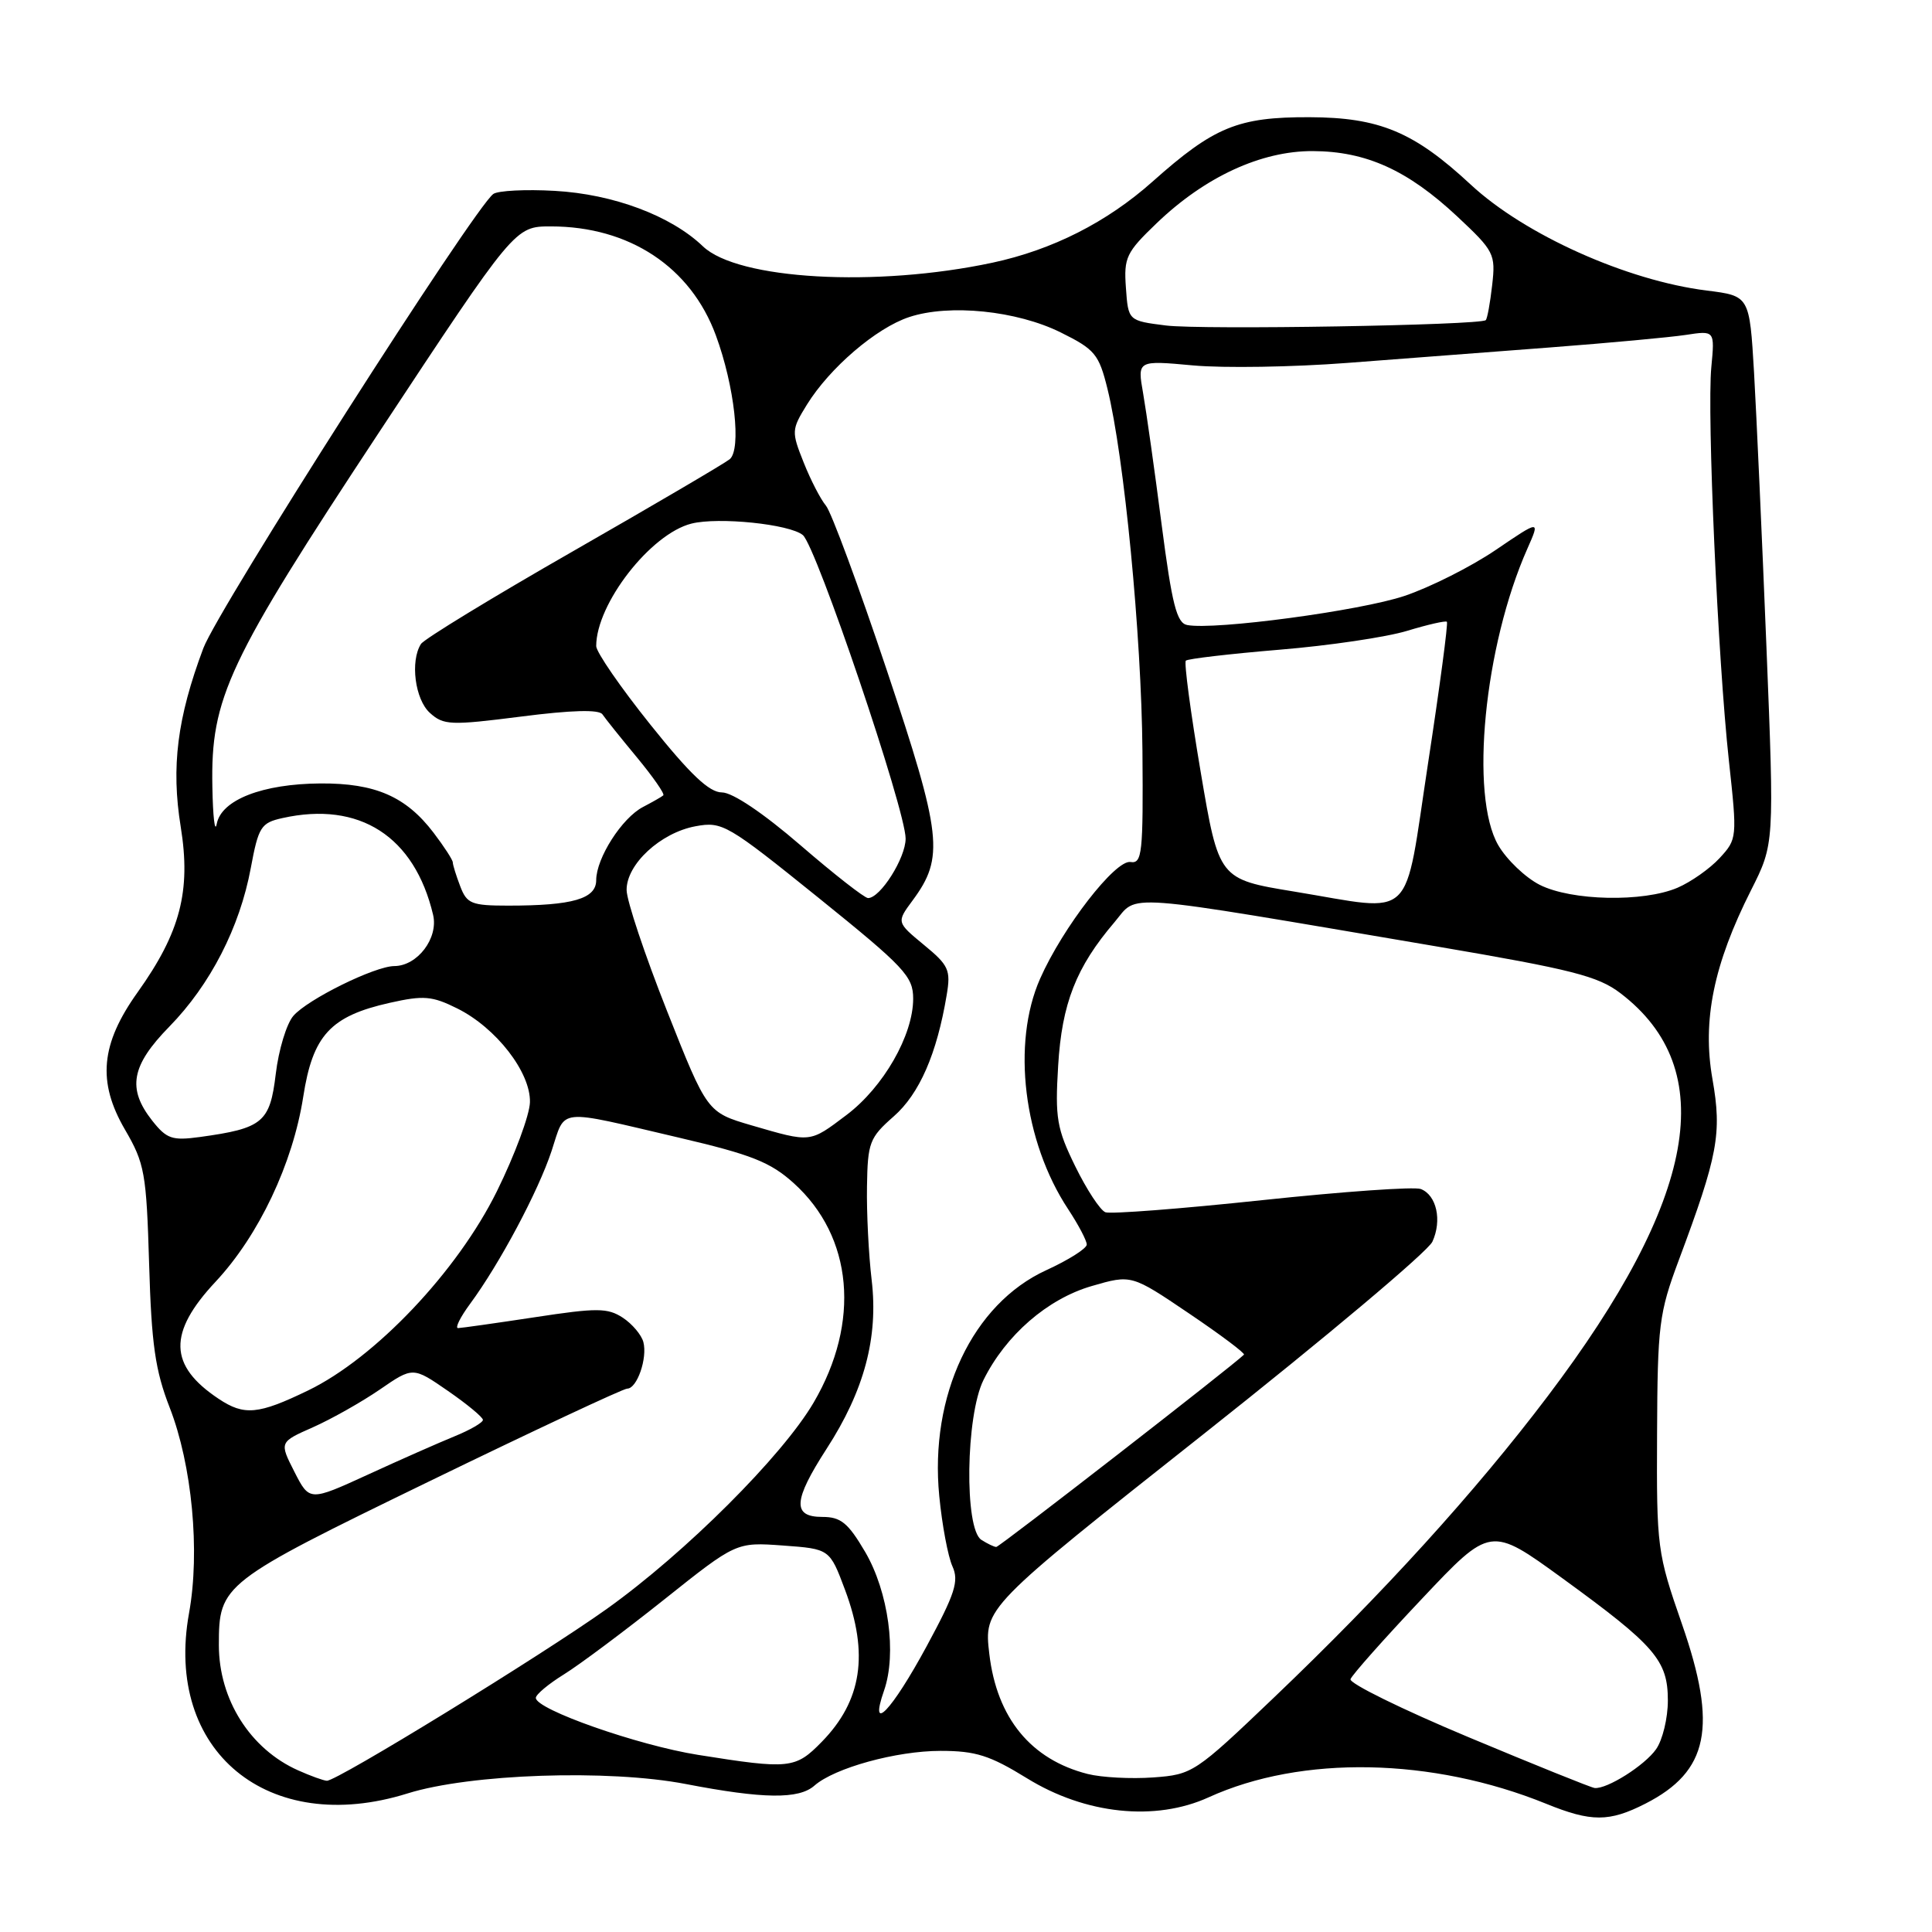 <?xml version="1.0" encoding="UTF-8" standalone="no"?>
<!DOCTYPE svg PUBLIC "-//W3C//DTD SVG 1.1//EN" "http://www.w3.org/Graphics/SVG/1.1/DTD/svg11.dtd" >
<svg xmlns="http://www.w3.org/2000/svg" xmlns:xlink="http://www.w3.org/1999/xlink" version="1.1" viewBox="0 0 256 256">
 <g >
 <path fill="currentColor"
d=" M 218.03 238.99 C 226.41 234.71 227.61 228.84 222.88 215.23 C 219.58 205.74 219.50 205.11 219.57 190.00 C 219.63 175.56 219.83 173.99 222.44 167.00 C 227.64 153.09 228.18 150.20 226.91 142.99 C 225.54 135.22 227.06 127.78 232.03 117.94 C 235.11 111.83 235.11 111.83 234.06 85.66 C 233.48 71.27 232.74 54.93 232.42 49.35 C 231.82 39.21 231.82 39.21 226.16 38.50 C 215.57 37.18 202.04 31.11 194.89 24.47 C 187.36 17.47 182.79 15.56 173.50 15.53 C 164.04 15.50 160.87 16.80 152.71 24.07 C 146.67 29.45 139.44 33.11 131.50 34.81 C 116.07 38.10 97.76 37.06 93.14 32.64 C 88.90 28.58 81.26 25.72 73.50 25.29 C 69.65 25.07 65.99 25.26 65.37 25.70 C 62.86 27.49 28.88 80.70 26.94 85.90 C 23.48 95.13 22.66 101.61 23.95 109.58 C 25.32 118.07 23.89 123.55 18.25 131.46 C 13.33 138.34 12.87 143.34 16.56 149.68 C 19.17 154.16 19.40 155.43 19.76 167.50 C 20.07 178.13 20.57 181.60 22.48 186.50 C 25.45 194.12 26.53 205.58 25.05 213.74 C 21.73 232.03 35.52 243.42 54.00 237.64 C 62.30 235.04 80.63 234.42 90.86 236.39 C 101.13 238.37 105.86 238.43 107.92 236.60 C 110.58 234.26 118.77 232.00 124.63 232.00 C 129.29 232.00 131.16 232.60 136.08 235.63 C 143.82 240.41 153.08 241.38 160.16 238.15 C 172.48 232.54 189.78 232.88 204.88 239.01 C 210.86 241.44 213.22 241.44 218.03 238.99 Z  M 194.55 230.17 C 185.78 226.50 178.76 223.05 178.95 222.50 C 179.14 221.95 183.39 217.16 188.40 211.86 C 197.50 202.21 197.50 202.21 207.00 209.11 C 219.33 218.07 221.00 220.00 221.00 225.33 C 221.00 227.66 220.30 230.56 219.44 231.78 C 217.93 233.93 212.95 237.08 211.30 236.92 C 210.86 236.88 203.32 233.84 194.55 230.17 Z  M 39.50 234.58 C 33.15 231.75 29.00 225.19 29.00 217.98 C 29.00 209.94 29.37 209.66 56.83 196.31 C 70.76 189.54 82.59 184.00 83.11 184.00 C 84.41 184.00 85.81 179.97 85.25 177.83 C 85.00 176.88 83.77 175.42 82.52 174.60 C 80.51 173.29 79.11 173.28 70.87 174.54 C 65.72 175.32 61.14 175.97 60.70 175.98 C 60.26 175.99 60.98 174.54 62.30 172.75 C 66.20 167.46 71.32 157.86 73.09 152.50 C 74.99 146.75 73.54 146.90 89.99 150.75 C 99.60 153.00 102.09 153.99 105.18 156.78 C 113.03 163.87 114.05 175.20 107.81 185.85 C 103.66 192.93 90.83 205.74 80.43 213.17 C 71.79 219.34 44.62 236.02 43.31 235.96 C 42.87 235.94 41.15 235.32 39.50 234.58 Z  M 144.12 235.06 C 136.60 233.15 132.09 227.65 131.09 219.16 C 130.37 213.05 130.37 213.05 159.56 189.96 C 175.61 177.26 189.22 165.82 189.80 164.53 C 191.10 161.70 190.35 158.35 188.26 157.55 C 187.41 157.22 177.94 157.89 167.22 159.03 C 156.50 160.17 147.16 160.89 146.47 160.63 C 145.78 160.36 143.99 157.63 142.48 154.55 C 140.03 149.55 139.79 148.15 140.21 141.23 C 140.70 132.97 142.59 128.15 147.68 122.19 C 150.90 118.40 147.64 118.16 190.38 125.41 C 208.29 128.46 211.75 129.34 214.71 131.60 C 227.97 141.71 224.88 158.84 205.06 185.03 C 195.51 197.66 183.20 211.20 168.81 224.93 C 158.35 234.92 158.02 235.14 152.81 235.52 C 149.89 235.73 145.98 235.53 144.12 235.06 Z  M 92.50 232.53 C 84.51 231.26 71.00 226.51 71.00 224.98 C 71.00 224.53 72.68 223.13 74.73 221.86 C 76.78 220.59 82.75 216.13 88.00 211.95 C 97.55 204.34 97.55 204.34 103.75 204.79 C 109.94 205.24 109.94 205.24 111.97 210.66 C 115.15 219.16 114.20 225.37 108.89 230.80 C 105.39 234.38 104.63 234.46 92.50 232.53 Z  M 117.14 224.01 C 118.85 219.12 117.73 210.92 114.64 205.64 C 112.37 201.78 111.42 201.00 108.96 201.00 C 104.96 201.00 105.10 198.83 109.53 191.97 C 114.52 184.26 116.40 177.22 115.50 169.61 C 115.10 166.25 114.82 160.68 114.88 157.23 C 114.97 151.39 115.21 150.75 118.42 147.93 C 121.83 144.94 124.14 139.65 125.44 131.85 C 126.00 128.53 125.72 127.91 122.42 125.20 C 118.79 122.20 118.79 122.20 120.92 119.32 C 125.15 113.60 124.83 110.72 117.49 88.76 C 113.76 77.62 110.14 67.83 109.44 67.00 C 108.74 66.17 107.41 63.60 106.49 61.28 C 104.86 57.19 104.87 56.94 106.92 53.62 C 109.94 48.74 116.11 43.45 120.48 42.01 C 125.80 40.25 134.72 41.16 140.55 44.05 C 145.08 46.29 145.61 46.93 146.74 51.50 C 148.96 60.48 151.25 84.18 151.38 99.50 C 151.49 113.09 151.34 114.47 149.80 114.22 C 147.80 113.89 140.82 122.89 137.82 129.68 C 134.03 138.25 135.61 151.25 141.54 160.23 C 142.89 162.28 144.00 164.38 144.00 164.91 C 144.00 165.43 141.58 166.96 138.63 168.31 C 128.88 172.78 123.14 184.90 124.46 198.26 C 124.83 202.09 125.62 206.26 126.20 207.54 C 127.09 209.50 126.57 211.14 122.79 218.13 C 118.14 226.72 115.09 229.90 117.14 224.01 Z  M 130.04 204.04 C 127.76 202.60 127.96 187.59 130.32 182.85 C 133.27 176.91 138.80 172.11 144.65 170.41 C 149.92 168.88 149.92 168.88 157.54 174.03 C 161.73 176.86 165.01 179.32 164.83 179.50 C 163.34 180.98 132.41 205.00 132.01 204.98 C 131.73 204.98 130.84 204.55 130.04 204.04 Z  M 39.01 195.02 C 37.01 191.09 37.01 191.09 41.47 189.12 C 43.92 188.03 47.91 185.78 50.33 184.12 C 54.72 181.10 54.72 181.10 59.35 184.30 C 61.90 186.06 63.98 187.79 63.99 188.14 C 64.00 188.49 62.31 189.47 60.25 190.31 C 58.19 191.15 53.02 193.43 48.76 195.39 C 41.01 198.94 41.01 198.94 39.01 195.02 Z  M 28.97 185.35 C 22.34 180.94 22.23 176.60 28.57 169.83 C 34.29 163.71 38.80 154.19 40.18 145.33 C 41.44 137.18 43.79 134.64 51.64 132.88 C 56.14 131.87 57.26 131.97 60.58 133.62 C 65.74 136.18 70.33 142.10 70.22 146.06 C 70.17 147.77 68.20 153.07 65.85 157.83 C 60.61 168.46 49.71 179.95 40.81 184.25 C 34.22 187.44 32.36 187.61 28.97 185.35 Z  M 20.16 148.48 C 16.83 144.24 17.38 141.20 22.44 136.03 C 27.87 130.48 31.77 122.88 33.23 115.02 C 34.25 109.55 34.58 109.03 37.42 108.40 C 47.63 106.12 54.93 110.82 57.39 121.23 C 58.11 124.31 55.32 127.99 52.25 128.01 C 49.67 128.02 40.75 132.42 38.87 134.61 C 37.97 135.65 36.92 139.11 36.54 142.30 C 35.77 148.73 34.83 149.51 26.48 150.66 C 22.80 151.16 22.08 150.91 20.16 148.48 Z  M 99.60 149.12 C 93.70 147.39 93.70 147.39 88.38 133.95 C 85.45 126.55 83.04 119.35 83.03 117.94 C 82.99 114.53 87.53 110.33 92.18 109.48 C 95.71 108.83 96.37 109.22 108.43 118.94 C 119.86 128.16 121.00 129.37 121.00 132.33 C 121.00 137.17 117.06 144.05 112.17 147.74 C 107.25 151.45 107.51 151.42 99.60 149.12 Z  M 60.98 117.43 C 60.44 116.02 60.00 114.60 60.00 114.28 C 60.00 113.95 58.85 112.18 57.45 110.34 C 53.79 105.54 49.73 103.77 42.48 103.81 C 34.78 103.86 29.32 105.98 28.72 109.17 C 28.47 110.45 28.21 108.24 28.14 104.25 C 27.91 92.46 30.13 87.75 50.25 57.25 C 68.23 30.00 68.23 30.00 72.99 30.00 C 83.39 30.00 91.53 35.38 94.86 44.45 C 97.33 51.16 98.26 59.54 96.69 60.85 C 96.03 61.39 86.72 66.86 76.00 73.00 C 65.29 79.13 56.19 84.68 55.78 85.33 C 54.33 87.60 54.99 92.68 56.96 94.46 C 58.77 96.10 59.69 96.14 69.04 94.95 C 75.74 94.09 79.39 93.99 79.83 94.66 C 80.20 95.21 82.25 97.77 84.39 100.35 C 86.53 102.94 88.11 105.20 87.89 105.39 C 87.68 105.58 86.46 106.27 85.20 106.93 C 82.41 108.38 79.01 113.70 79.00 116.62 C 79.00 119.10 75.88 120.00 67.35 120.00 C 62.47 120.00 61.86 119.75 60.98 117.43 Z  M 171.50 118.14 C 161.50 116.50 161.50 116.50 159.09 102.25 C 157.76 94.40 156.88 87.79 157.13 87.54 C 157.38 87.29 162.96 86.64 169.54 86.09 C 176.12 85.55 183.73 84.42 186.45 83.59 C 189.18 82.76 191.55 82.22 191.72 82.39 C 191.90 82.56 190.78 90.98 189.23 101.10 C 185.96 122.52 187.74 120.81 171.50 118.14 Z  M 106.07 112.00 C 101.12 107.73 97.06 105.00 95.66 105.00 C 93.98 105.00 91.47 102.63 86.19 96.03 C 82.23 91.09 79.00 86.40 79.00 85.61 C 79.00 80.01 86.21 70.74 91.62 69.38 C 95.21 68.48 104.63 69.45 106.38 70.90 C 108.16 72.38 120.00 107.33 120.00 111.12 C 120.00 113.69 116.65 119.00 115.02 119.00 C 114.56 119.00 110.53 115.85 106.07 112.00 Z  M 204.03 117.25 C 202.13 116.29 199.65 113.92 198.53 112.00 C 194.72 105.43 196.66 85.60 202.39 72.69 C 204.08 68.87 204.08 68.87 198.18 72.88 C 194.94 75.08 189.50 77.82 186.11 78.96 C 180.26 80.93 160.94 83.52 157.31 82.82 C 155.92 82.55 155.30 80.11 153.92 69.50 C 153.00 62.35 151.89 54.53 151.47 52.12 C 150.70 47.74 150.70 47.74 158.10 48.42 C 162.17 48.79 171.35 48.64 178.50 48.09 C 185.65 47.54 197.80 46.61 205.50 46.03 C 213.20 45.44 221.24 44.70 223.36 44.38 C 227.22 43.79 227.22 43.79 226.76 48.64 C 226.17 54.84 227.62 87.35 229.09 100.82 C 230.20 111.02 230.18 111.18 227.86 113.70 C 226.56 115.11 224.05 116.87 222.28 117.63 C 217.73 119.57 208.24 119.37 204.03 117.25 Z  M 154.50 43.13 C 149.50 42.50 149.50 42.50 149.19 38.14 C 148.90 34.12 149.22 33.45 153.28 29.56 C 159.67 23.43 167.12 19.99 173.95 20.02 C 181.02 20.05 186.52 22.54 193.09 28.68 C 197.99 33.27 198.19 33.65 197.72 37.78 C 197.45 40.16 197.07 42.24 196.87 42.42 C 196.09 43.10 159.23 43.72 154.50 43.13 Z "/>
</g>
</svg>
